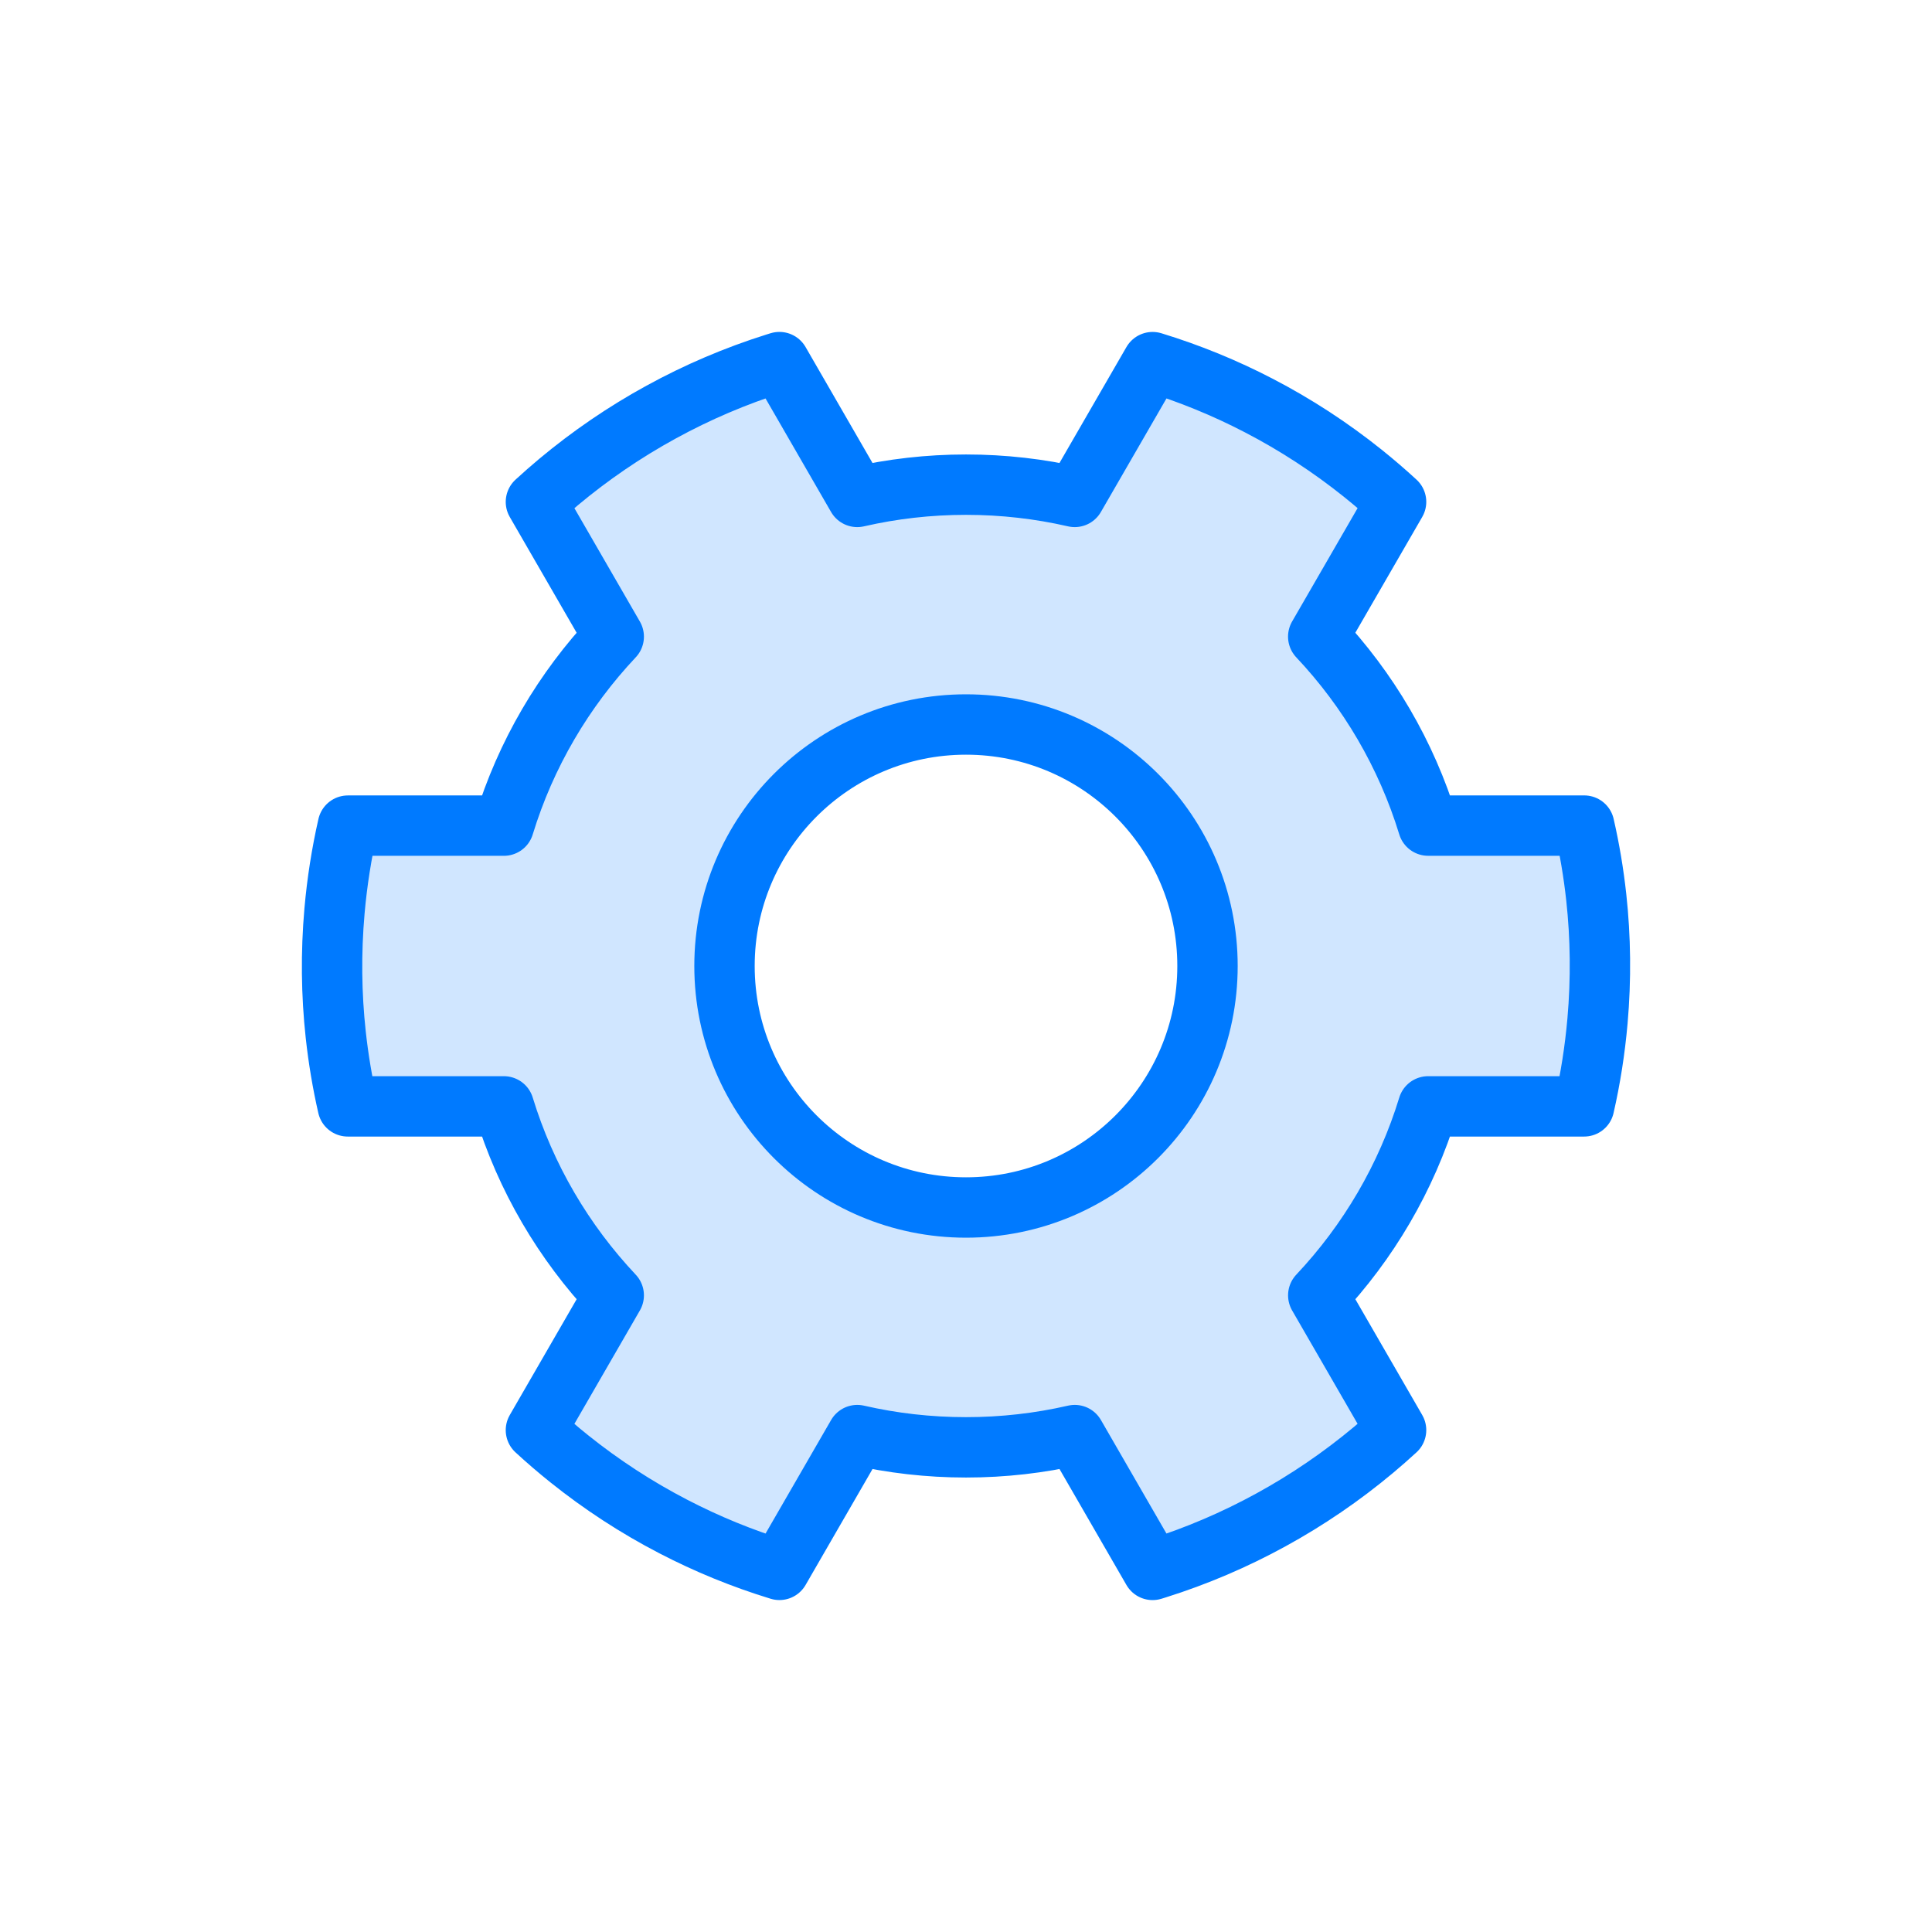 <svg width="64px" height="64px" viewBox="0 0 64 64">
  <g id="cog" fill="none" fill-rule="evenodd" stroke="none" stroke-width="1">
    <path id="fill" fill="#007AFF" fill-opacity="0.184" fill-rule="nonzero" d="M25.819,11.995 L28.397,16.461 C29.555,16.195 30.761,16.055 32,16.055 C33.238,16.055 34.444,16.195 35.602,16.461 L38.181,11.996 C39.408,12.371 40.584,12.854 41.698,13.433 C42.926,14.07 44.079,14.824 45.144,15.677 C45.523,15.981 45.891,16.297 46.247,16.625 L43.668,21.089 C45.325,22.848 46.585,24.982 47.309,27.349 L52.479,27.349 C52.657,28.126 52.79,28.917 52.878,29.721 C53.024,31.059 53.041,32.432 52.919,33.824 C52.834,34.788 52.685,35.732 52.476,36.65 L47.309,36.65 C46.586,39.017 45.325,41.151 43.669,42.91 L46.247,47.374 C46.002,47.599 45.753,47.818 45.498,48.031 C44.446,48.91 43.308,49.688 42.1,50.349 C40.902,51.006 39.635,51.548 38.316,51.963 C38.271,51.978 38.226,51.991 38.181,52.005 L35.603,47.539 C34.445,47.805 33.239,47.945 32,47.945 C30.762,47.945 29.556,47.805 28.398,47.539 L25.82,52.004 C24.593,51.629 23.417,51.146 22.302,50.567 C21.074,49.93 19.921,49.176 18.856,48.323 C18.477,48.019 18.109,47.703 17.753,47.375 L20.331,42.91 C18.675,41.151 17.414,39.017 16.691,36.65 L11.52,36.65 C11.343,35.874 11.21,35.083 11.122,34.279 C10.976,32.941 10.959,31.568 11.081,30.176 C11.166,29.212 11.315,28.268 11.524,27.35 L16.691,27.35 C17.414,24.983 18.675,22.849 20.331,21.09 L17.753,16.626 C17.998,16.401 18.247,16.182 18.502,15.969 C19.554,15.09 20.692,14.312 21.9,13.651 C23.098,12.994 24.365,12.452 25.684,12.037 L25.819,11.995 Z M32,24 C27.582,24 24,27.582 24,32 C24,36.418 27.582,40 32,40 C36.418,40 40,36.418 40,32 C40,27.582 36.418,24 32,24 Z"/>
    <path id="border" fill-rule="nonzero" stroke="#007AFF" stroke-linecap="round" stroke-linejoin="round" stroke-width="2" d="M25.819,11.995 L28.397,16.461 C29.555,16.195 30.761,16.055 32,16.055 C33.238,16.055 34.444,16.195 35.602,16.461 L38.181,11.996 C39.408,12.371 40.584,12.854 41.698,13.433 C42.926,14.07 44.079,14.824 45.144,15.677 C45.523,15.981 45.891,16.297 46.247,16.625 L43.668,21.089 C45.325,22.848 46.585,24.982 47.309,27.349 L52.479,27.349 C52.657,28.126 52.79,28.917 52.878,29.721 C53.024,31.059 53.041,32.432 52.919,33.824 C52.834,34.788 52.685,35.732 52.476,36.65 L47.309,36.65 C46.586,39.017 45.325,41.151 43.669,42.91 L46.247,47.374 C46.002,47.599 45.753,47.818 45.498,48.031 C44.446,48.91 43.308,49.688 42.1,50.349 C40.902,51.006 39.635,51.548 38.316,51.963 C38.271,51.978 38.226,51.991 38.181,52.005 L35.603,47.539 C34.445,47.805 33.239,47.945 32,47.945 C30.762,47.945 29.556,47.805 28.398,47.539 L25.82,52.004 C24.593,51.629 23.417,51.146 22.302,50.567 C21.074,49.93 19.921,49.176 18.856,48.323 C18.477,48.019 18.109,47.703 17.753,47.375 L20.331,42.91 C18.675,41.151 17.414,39.017 16.691,36.65 L11.52,36.65 C11.343,35.874 11.21,35.083 11.122,34.279 C10.976,32.941 10.959,31.568 11.081,30.176 C11.166,29.212 11.315,28.268 11.524,27.35 L16.691,27.35 C17.414,24.983 18.675,22.849 20.331,21.09 L17.753,16.626 C17.998,16.401 18.247,16.182 18.502,15.969 C19.554,15.09 20.692,14.312 21.9,13.651 C23.098,12.994 24.365,12.452 25.684,12.037 L25.819,11.995 Z M32,24 C27.582,24 24,27.582 24,32 C24,36.418 27.582,40 32,40 C36.418,40 40,36.418 40,32 C40,27.582 36.418,24 32,24 Z"/>
  </g>
</svg>

